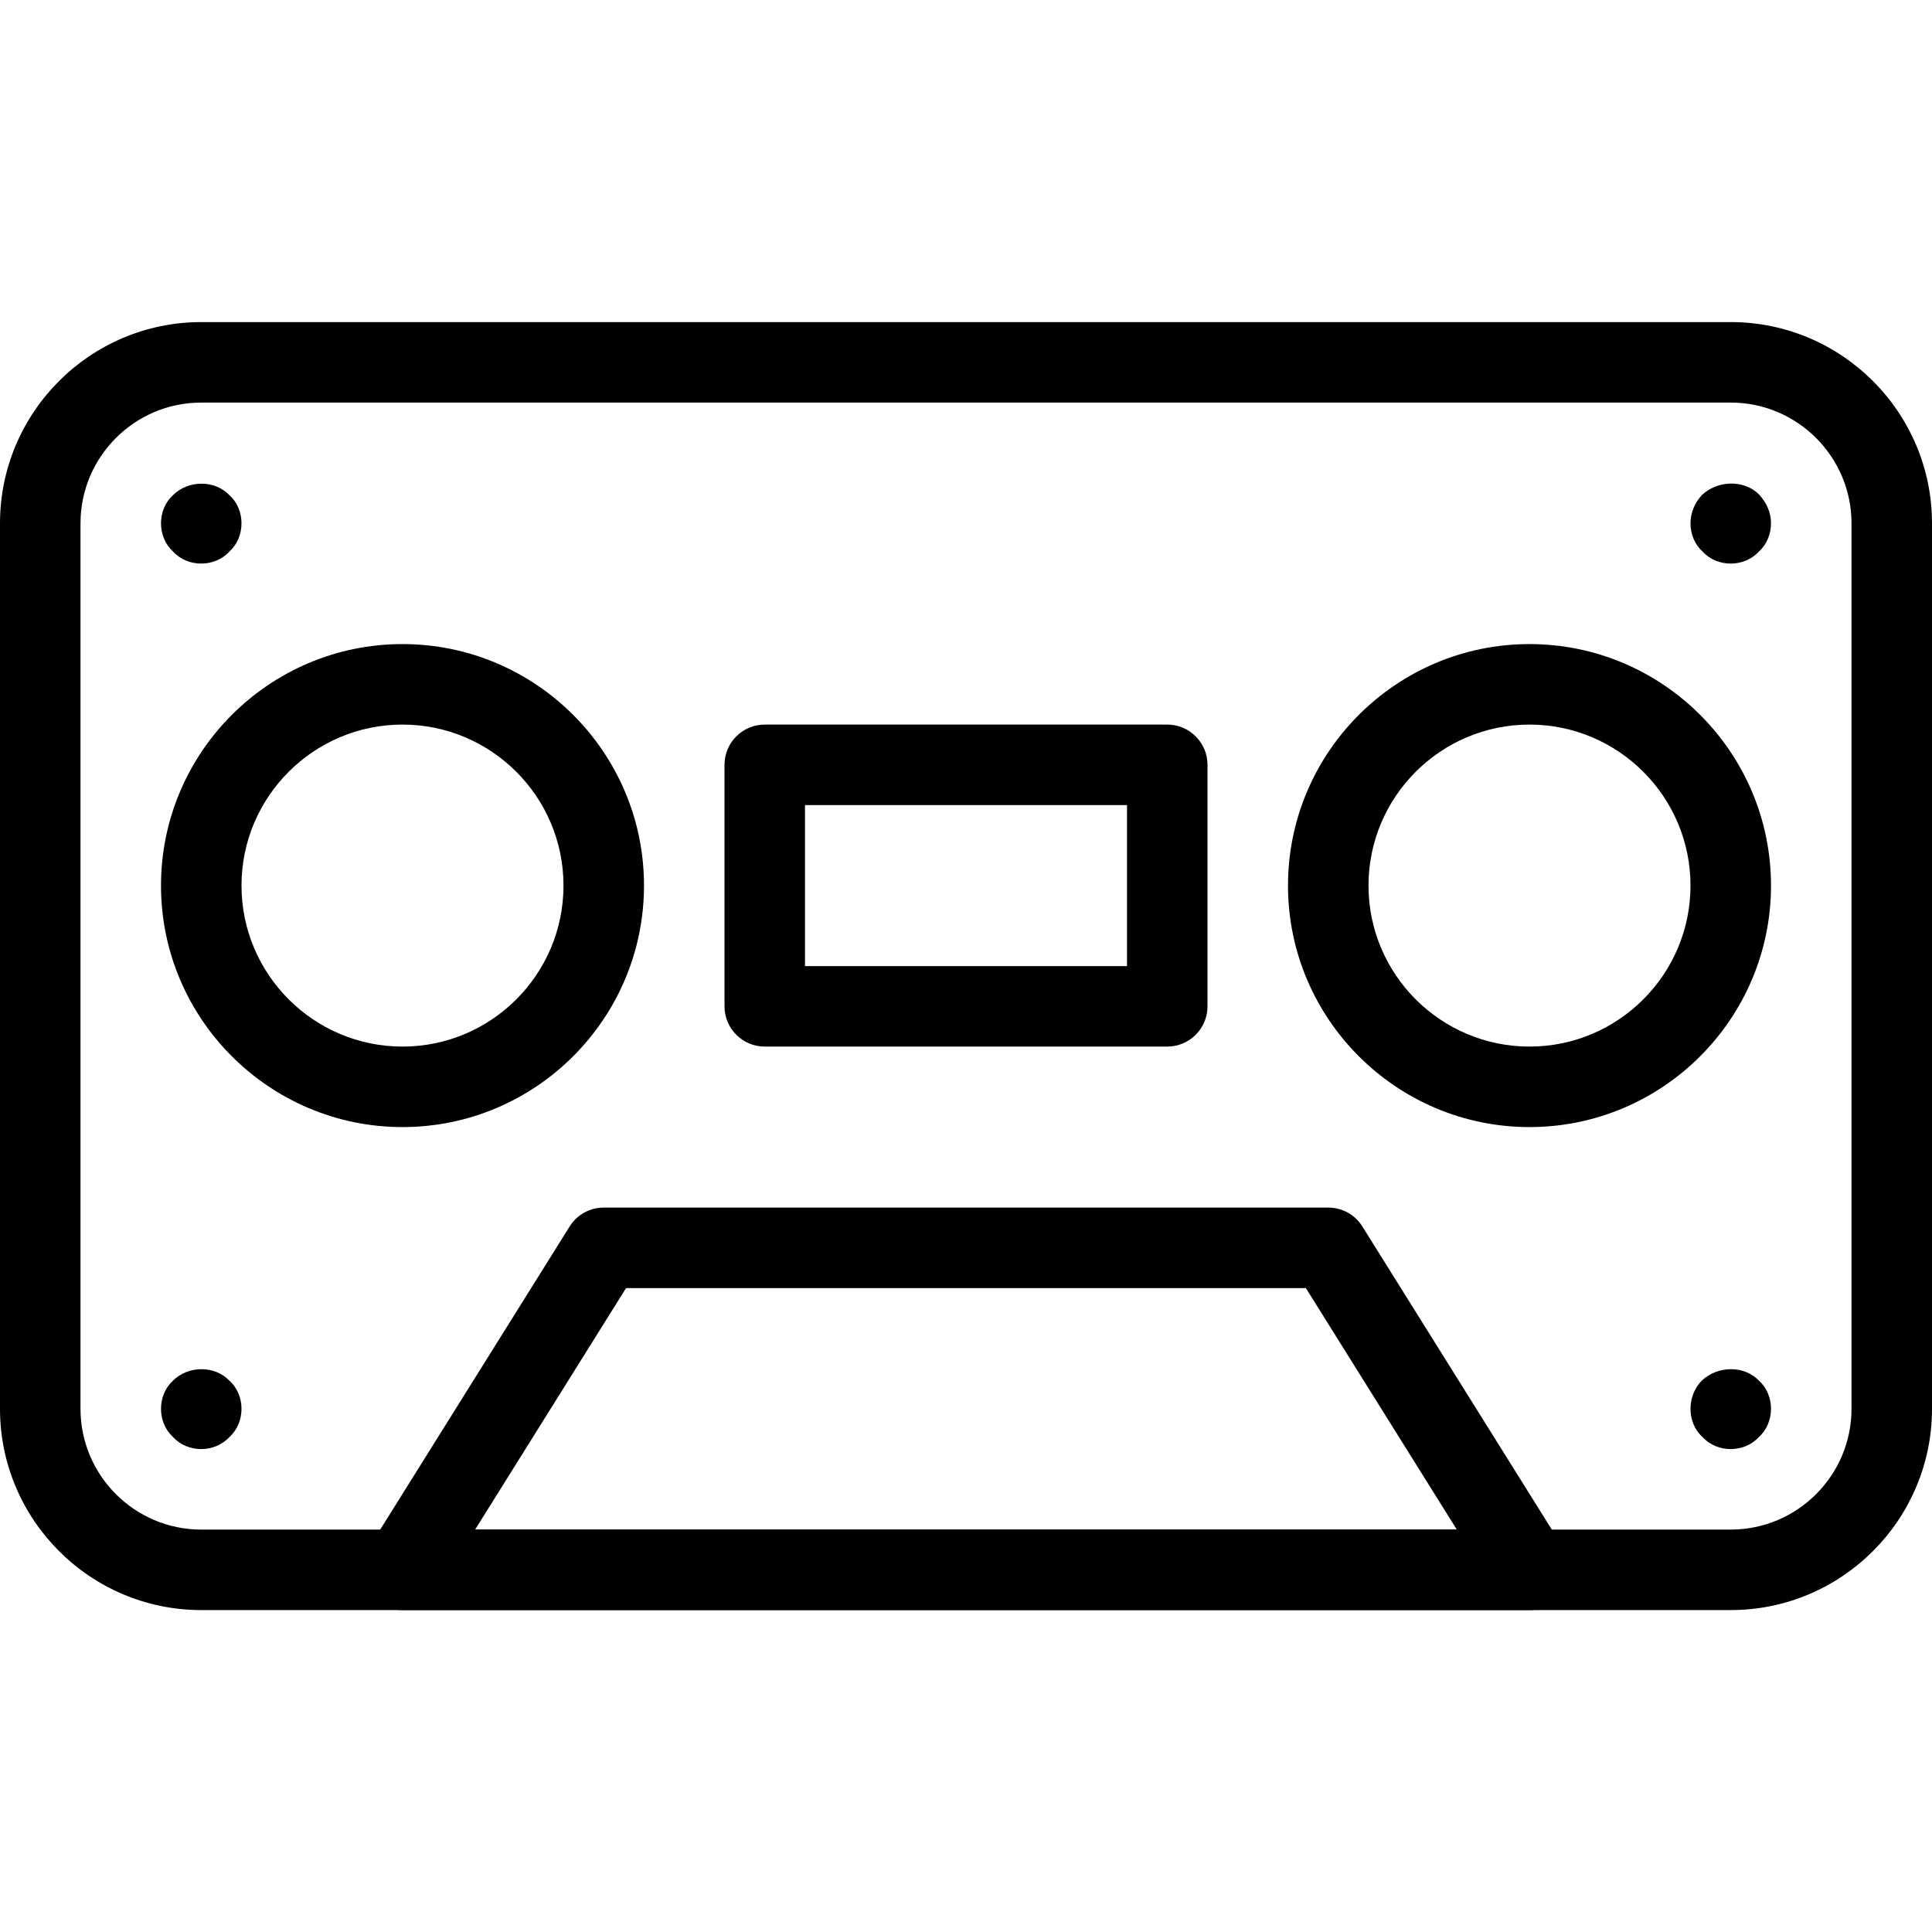 <?xml version="1.0" encoding="iso-8859-1"?>
<!-- Generator: Adobe Illustrator 18.0.0, SVG Export Plug-In . SVG Version: 6.00 Build 0)  -->
<!DOCTYPE svg PUBLIC "-//W3C//DTD SVG 1.1//EN" "http://www.w3.org/Graphics/SVG/1.1/DTD/svg11.dtd">
<svg version="1.1" id="Layer_1" xmlns="http://www.w3.org/2000/svg" xmlns:xlink="http://www.w3.org/1999/xlink" x="0px" y="0px"
	 viewBox="0 0 24 24" style="enable-background:new 0 0 24 24;" xml:space="preserve">
<g id="cassette">
	<g>
		<path d="M21.5,20.001h-19c-1.379,0-2.5-1.122-2.5-2.5v-11c0-1.378,1.121-2.5,2.5-2.5h19c1.379,0,2.5,1.122,2.5,2.5v11
			C24,18.879,22.879,20.001,21.5,20.001z M2.5,5.001c-0.827,0-1.5,0.673-1.5,1.5v11c0,0.827,0.673,1.5,1.5,1.5h19
			c0.827,0,1.5-0.673,1.5-1.5v-11c0-0.827-0.673-1.5-1.5-1.5H2.5z"/>
		<path d="M19,20.001H5c-0.182,0-0.35-0.099-0.438-0.258c-0.088-0.159-0.083-0.353,0.014-0.507l2.5-4
			c0.091-0.146,0.251-0.235,0.424-0.235h9c0.173,0,0.333,0.089,0.424,0.235l2.5,4c0.097,0.154,0.102,0.349,0.014,0.507
			C19.35,19.902,19.182,20.001,19,20.001z M5.902,19.001h12.195l-1.875-3H7.777L5.902,19.001z"/>
		<path d="M14.5,13.001h-5c-0.276,0-0.5-0.224-0.5-0.5v-3c0-0.276,0.224-0.5,0.5-0.5h5c0.276,0,0.5,0.224,0.5,0.5v3
			C15,12.777,14.776,13.001,14.5,13.001z M10,12.001h4v-2h-4V12.001z"/>
		<path d="M5,14.001c-1.654,0-3-1.346-3-3s1.346-3,3-3s3,1.346,3,3S6.654,14.001,5,14.001z M5,9.001c-1.103,0-2,0.897-2,2
			s0.897,2,2,2s2-0.897,2-2S6.103,9.001,5,9.001z"/>
		<path d="M19,14.001c-1.654,0-3-1.346-3-3s1.346-3,3-3s3,1.346,3,3S20.654,14.001,19,14.001z M19,9.001c-1.103,0-2,0.897-2,2
			s0.897,2,2,2s2-0.897,2-2S20.103,9.001,19,9.001z"/>
	</g>
	<path d="M2.5,7.001c-0.13,0-0.26-0.05-0.351-0.15C2.05,6.76,2,6.631,2,6.501c0-0.13,0.05-0.26,0.149-0.35
		c0.19-0.19,0.521-0.19,0.7,0C2.95,6.24,3,6.37,3,6.501c0,0.13-0.05,0.26-0.15,0.35C2.76,6.95,2.63,7.001,2.5,7.001z"/>
	<path d="M21.5,7.001c-0.13,0-0.26-0.05-0.351-0.15C21.05,6.76,21,6.631,21,6.501c0-0.13,0.05-0.25,0.14-0.35
		c0.2-0.19,0.53-0.19,0.71-0.01C21.95,6.251,22,6.37,22,6.501c0,0.13-0.05,0.26-0.15,0.35C21.76,6.95,21.63,7.001,21.5,7.001z"/>
	<path d="M21.5,18.001c-0.13,0-0.26-0.05-0.351-0.15c-0.1-0.09-0.149-0.22-0.149-0.35c0-0.13,0.05-0.26,0.14-0.35
		c0.2-0.19,0.53-0.19,0.71,0c0.101,0.09,0.15,0.22,0.15,0.35c0,0.13-0.05,0.26-0.15,0.35C21.76,17.95,21.63,18.001,21.5,18.001z"/>
	<path d="M2.5,18.001c-0.13,0-0.26-0.05-0.351-0.15C2.05,17.76,2,17.631,2,17.501c0-0.13,0.05-0.26,0.149-0.35
		c0.19-0.19,0.521-0.19,0.7,0C2.95,17.24,3,17.37,3,17.501c0,0.13-0.05,0.26-0.15,0.35C2.76,17.95,2.63,18.001,2.5,18.001z"/>
</g>
<g>
</g>
<g>
</g>
<g>
</g>
<g>
</g>
<g>
</g>
<g>
</g>
<g>
</g>
<g>
</g>
<g>
</g>
<g>
</g>
<g>
</g>
<g>
</g>
<g>
</g>
<g>
</g>
<g>
</g>
</svg>
